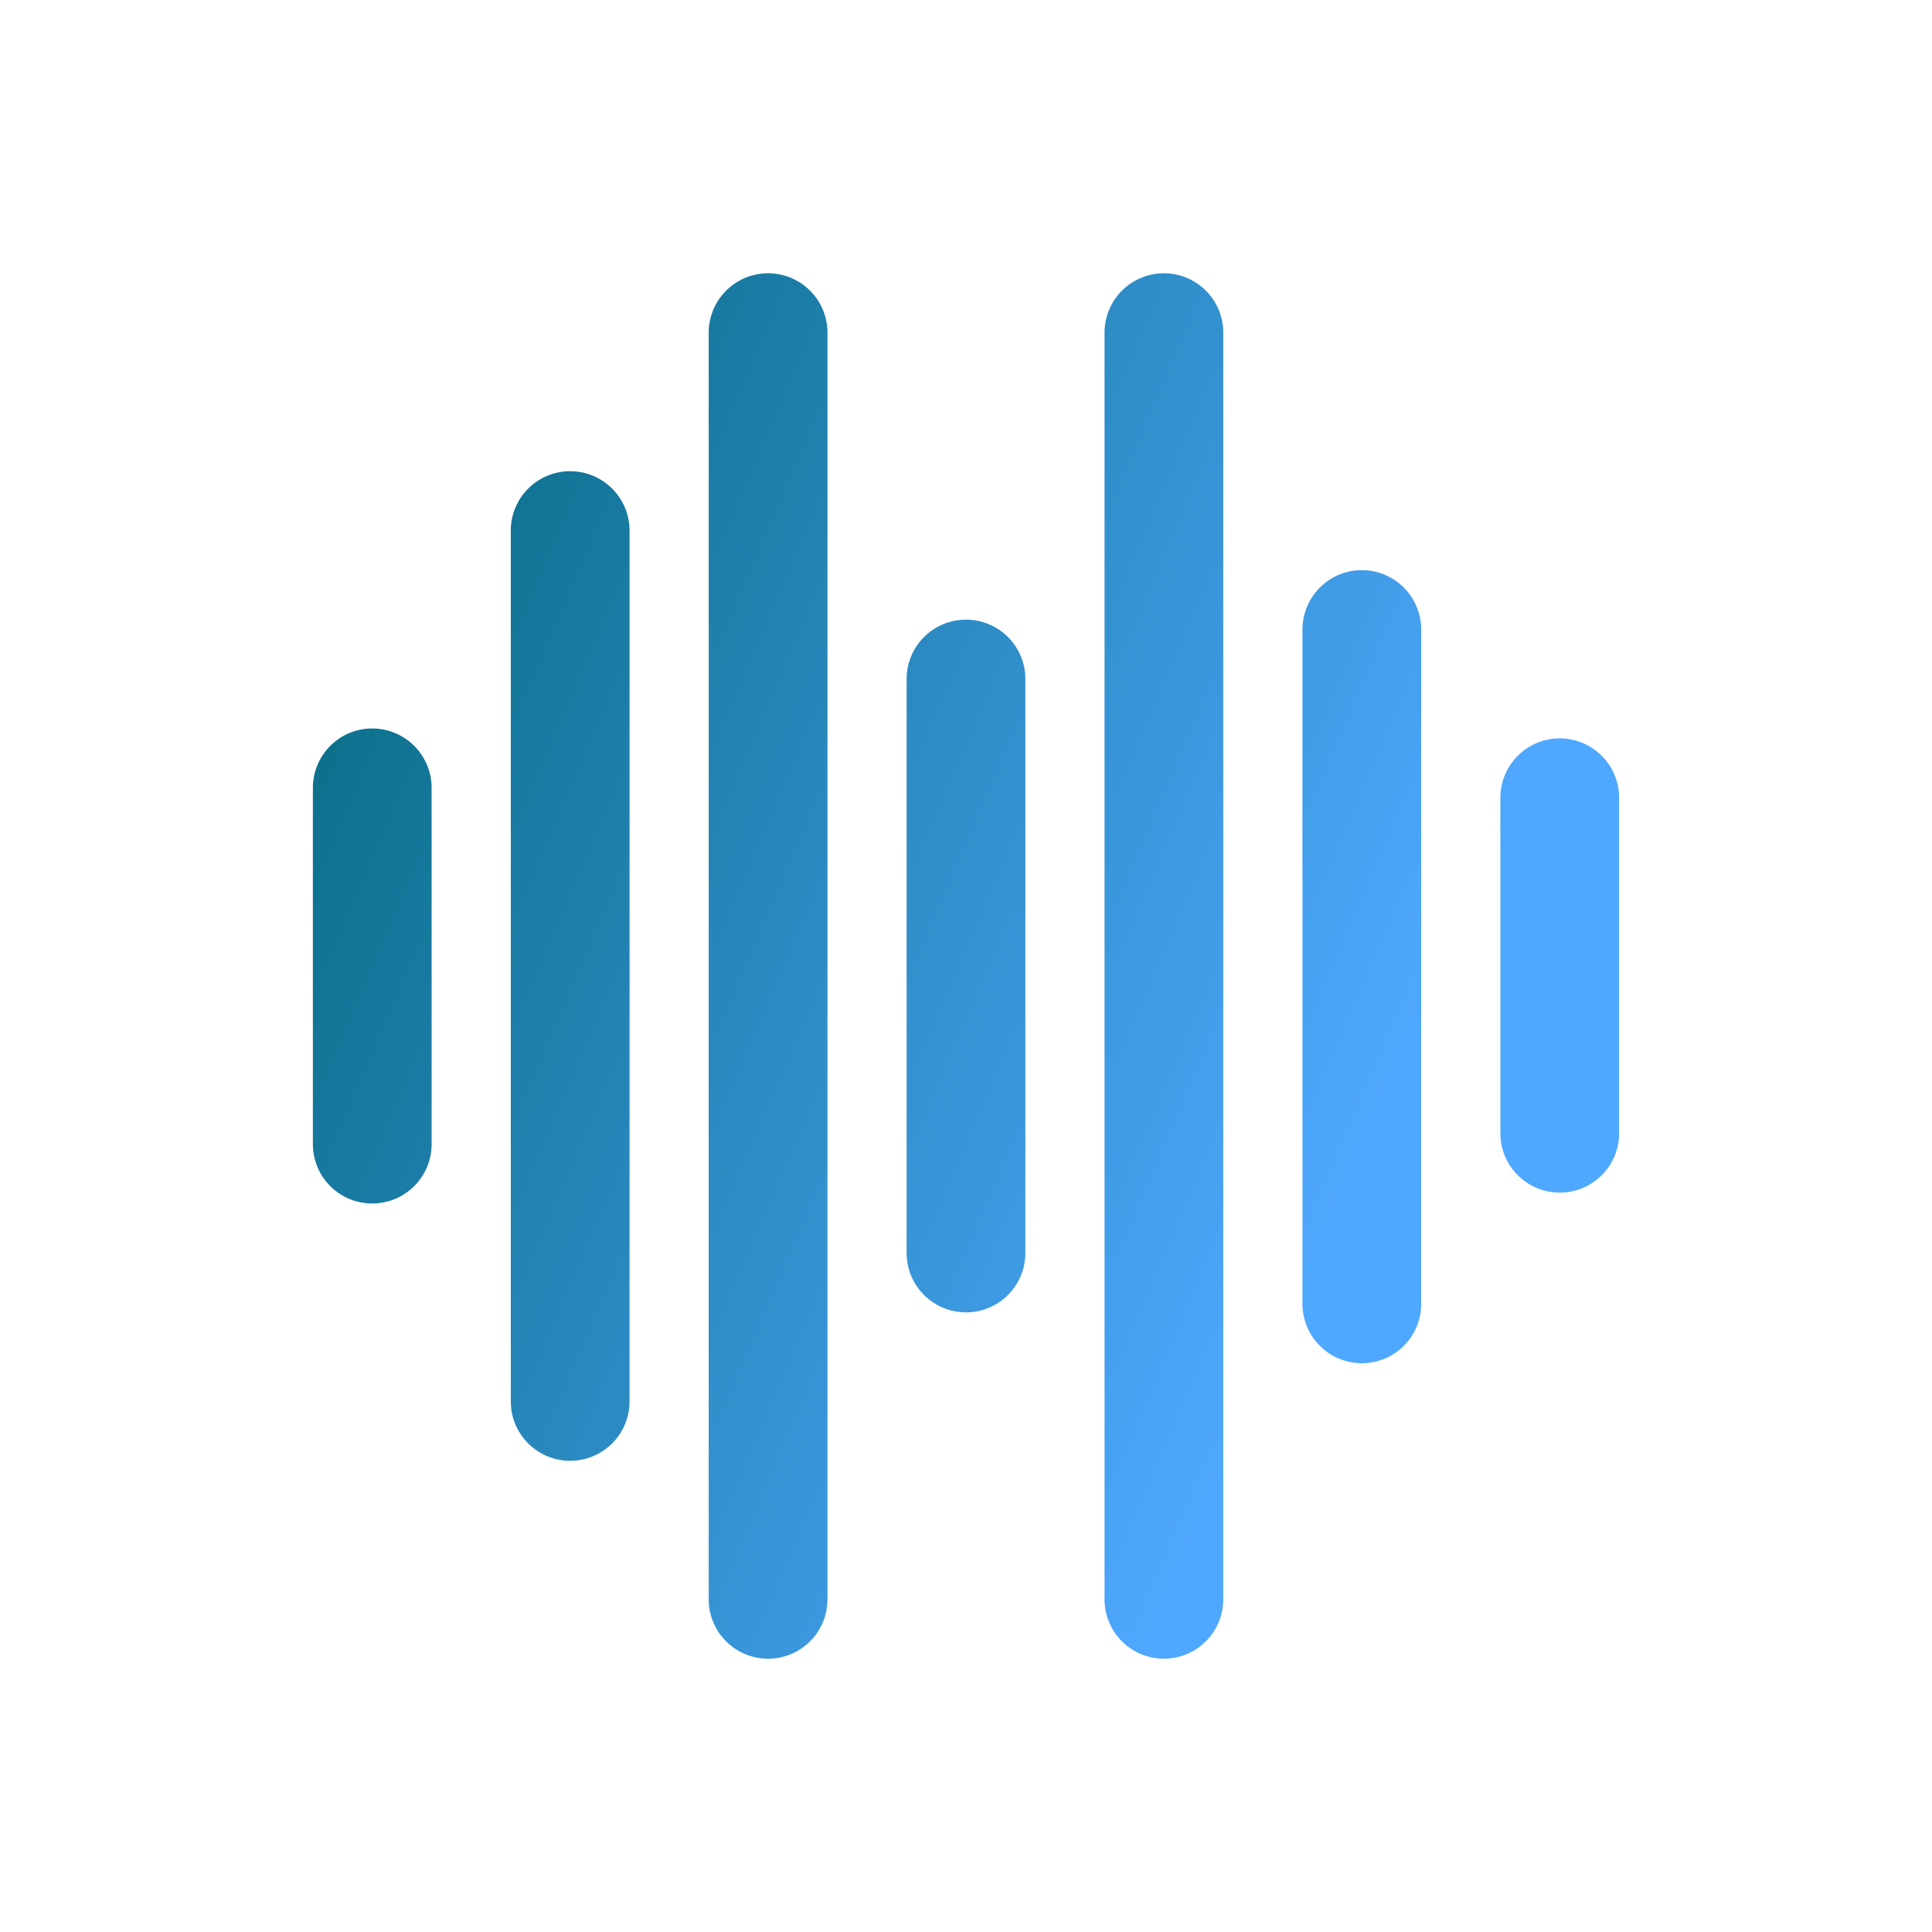 <svg xmlns="http://www.w3.org/2000/svg" viewBox="0 0 300 300"><rect width="300" height="300" x="0" y="0" fill="#fff" class="logo-background-square"/><linearGradient id="d34755d1-041f-4b26-9ed3-5ed8fad8a841" x1="0%" x2="100%" y1="0%" y2="0%" gradientTransform="rotate(25)"><stop offset="0%" style="stop-color:#006678;stop-opacity:1"/><stop offset="100%" style="stop-color:#4fa8ff;stop-opacity:1"/></linearGradient><g id="ce3b93c2-6cdb-bd3f-85ad-1a845740df6c" fill="url(#d34755d1-041f-4b26-9ed3-5ed8fad8a841)" stroke="none" transform="matrix(0.85,0,0,0.85,23.192,20.413)"><svg xmlns="http://www.w3.org/2000/svg" viewBox="0 0 100 100"><path d="M13.572 36.355a3.616 3.616 0 0 0-3.615 3.616v21.694a3.614 3.614 0 0 0 3.615 3.615 3.615 3.615 0 0 0 3.616-3.615V39.971a3.617 3.617 0 0 0-3.616-3.616zm12.053-15.667a3.615 3.615 0 0 0-3.615 3.616v53.029a3.614 3.614 0 0 0 3.615 3.615 3.615 3.615 0 0 0 3.616-3.615V24.304a3.617 3.617 0 0 0-3.616-3.616zM37.677 8.636a3.616 3.616 0 0 0-3.616 3.616v77.133a3.615 3.615 0 0 0 7.232 0V12.252a3.617 3.617 0 0 0-3.616-3.616zm12.052 21.092a3.616 3.616 0 0 0-3.616 3.615v34.951a3.615 3.615 0 0 0 7.231 0V33.343a3.616 3.616 0 0 0-3.615-3.615zM61.78 8.636a3.616 3.616 0 0 0-3.615 3.616v77.133a3.615 3.615 0 0 0 7.23 0V12.252a3.615 3.615 0 0 0-3.615-3.616zm12.053 18.078a3.616 3.616 0 0 0-3.615 3.616v40.976a3.616 3.616 0 1 0 7.23 0V30.33a3.617 3.617 0 0 0-3.615-3.616zm12.052 10.244a3.617 3.617 0 0 0-3.616 3.616v20.489a3.616 3.616 0 0 0 7.231-.001V40.574a3.617 3.617 0 0 0-3.615-3.616z"/></svg></g></svg>